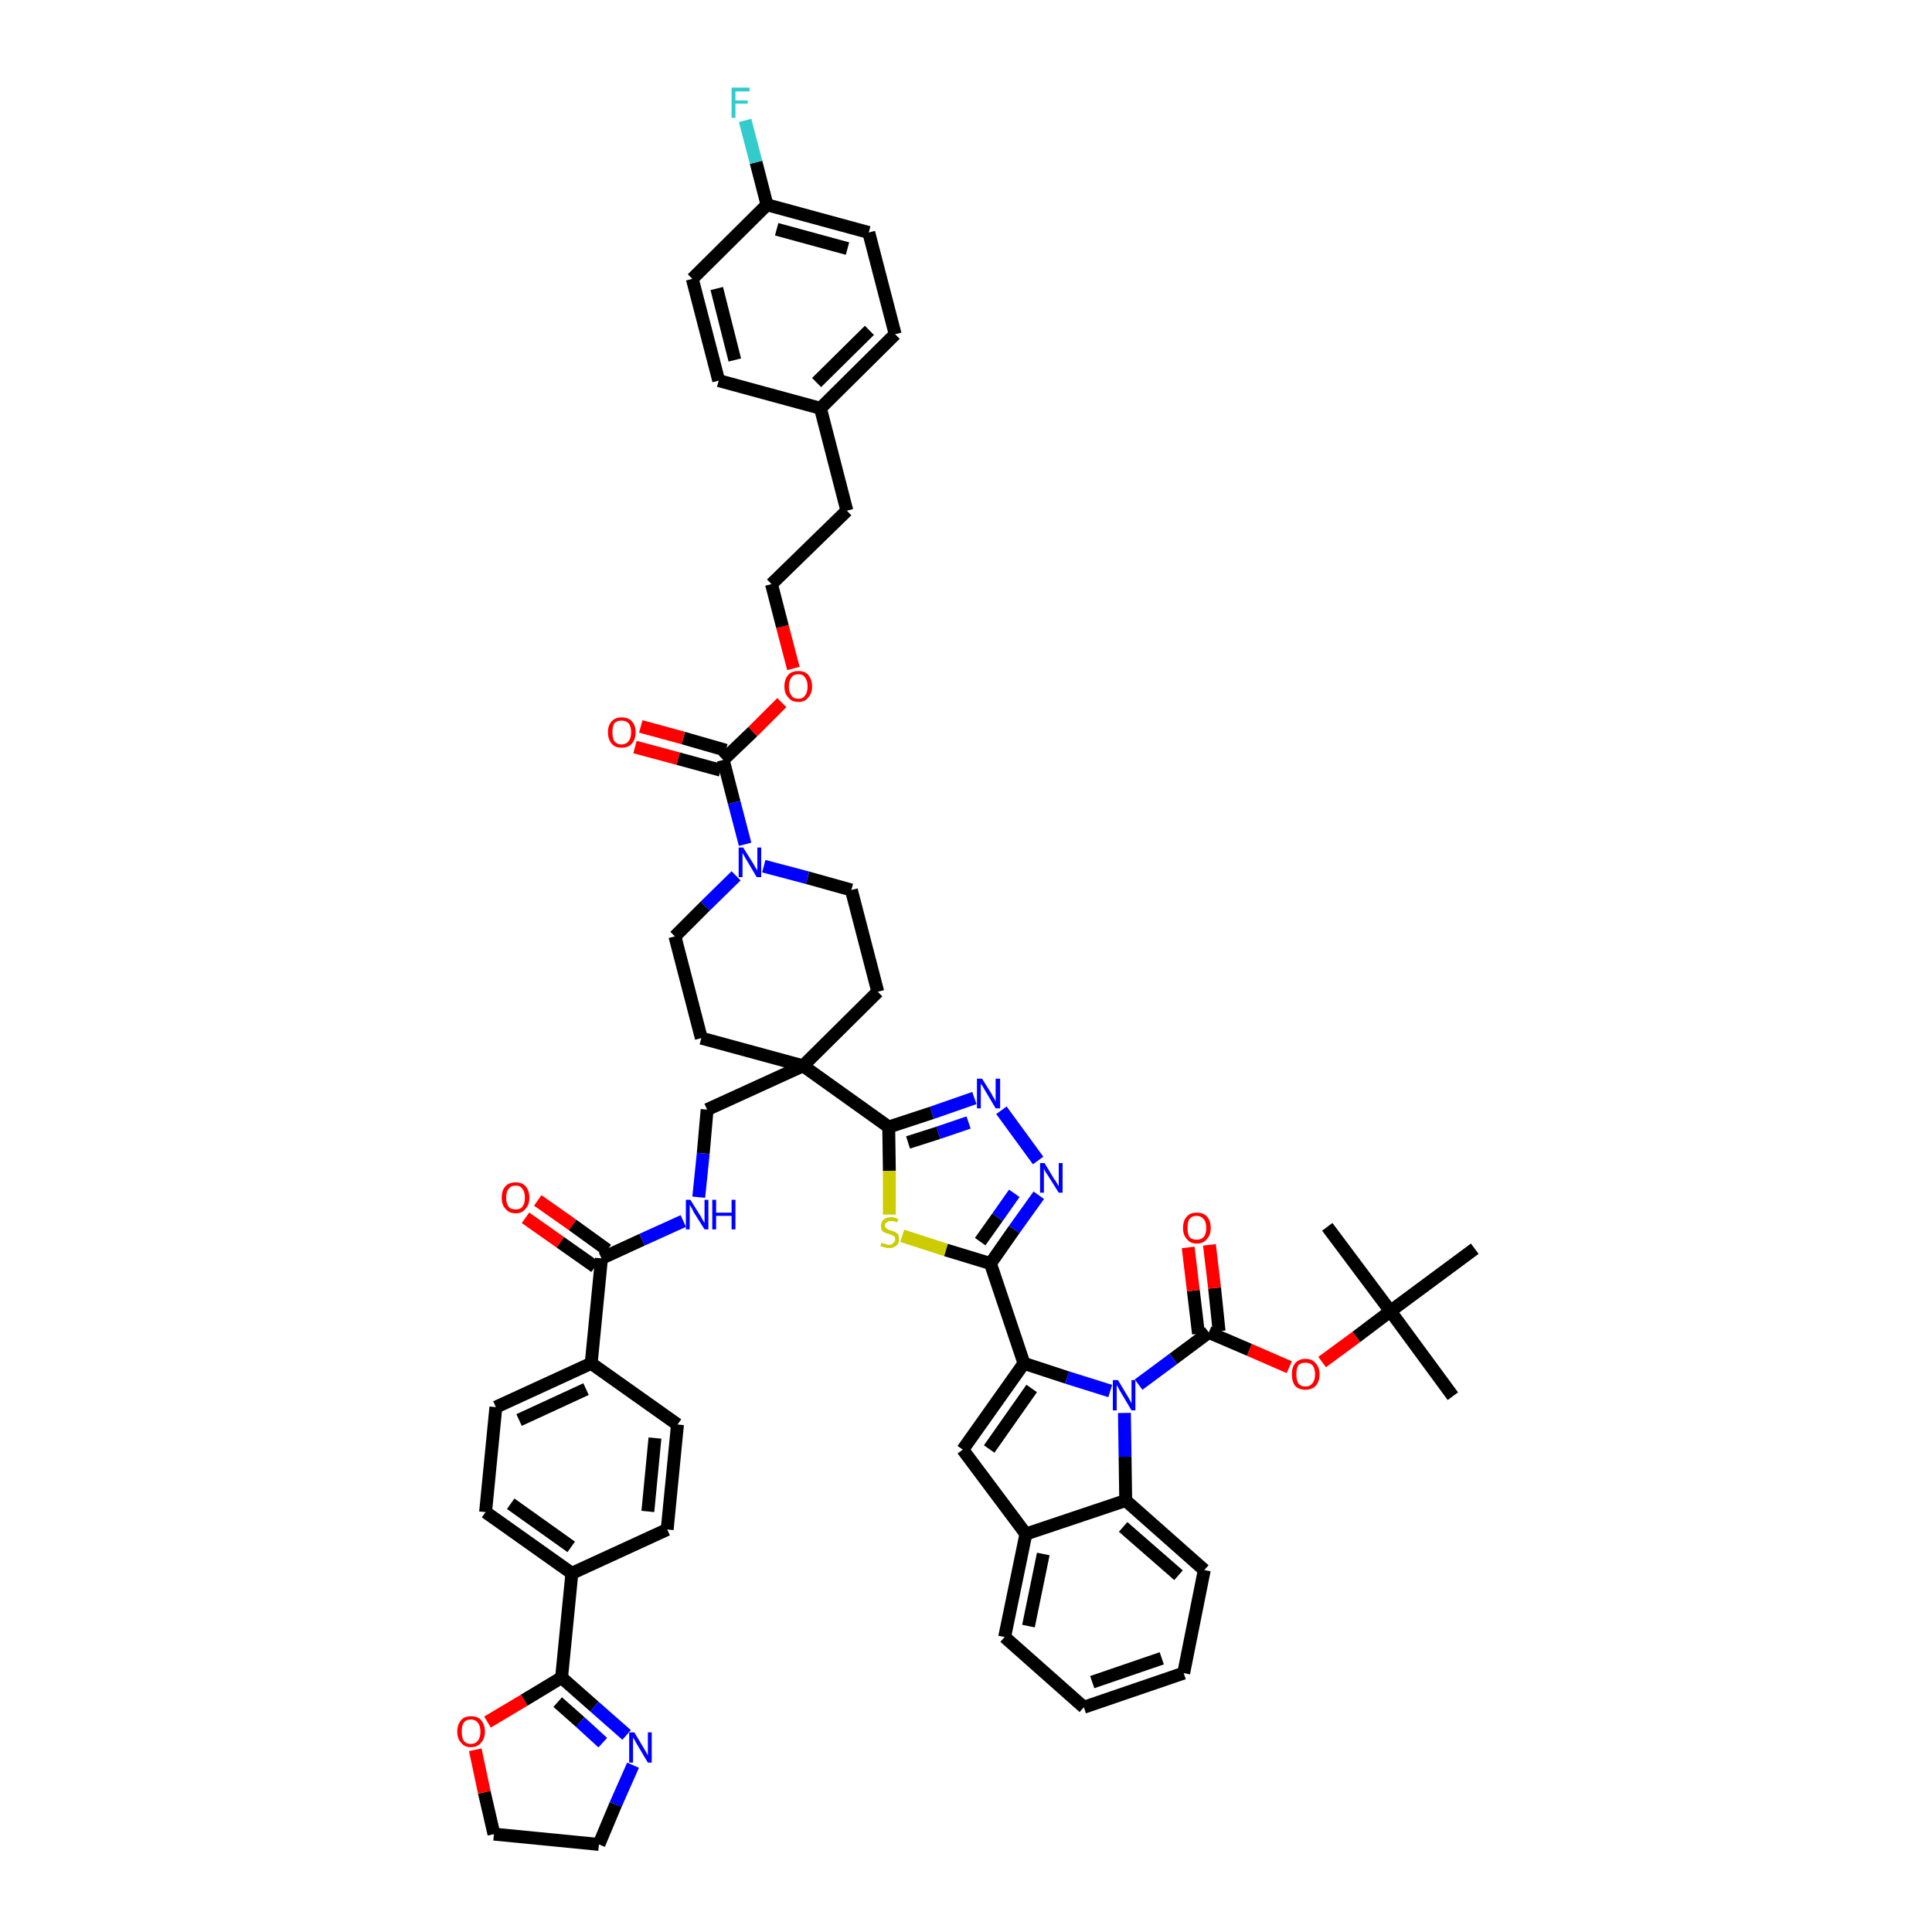 <?xml version='1.0' encoding='iso-8859-1'?>
<svg version='1.1' baseProfile='full'
              xmlns='http://www.w3.org/2000/svg'
                      xmlns:rdkit='http://www.rdkit.org/xml'
                      xmlns:xlink='http://www.w3.org/1999/xlink'
                  xml:space='preserve'
width='300px' height='300px' viewBox='0 0 300 300'>
<!-- END OF HEADER -->
<path class='bond-0 atom-0 atom-1' d='M 225.6,216.8 L 215.9,203.6' style='fill:none;fill-rule:evenodd;stroke:#000000;stroke-width:2.0px;stroke-linecap:butt;stroke-linejoin:miter;stroke-opacity:1' />
<path class='bond-1 atom-1 atom-2' d='M 215.9,203.6 L 206.1,190.5' style='fill:none;fill-rule:evenodd;stroke:#000000;stroke-width:2.0px;stroke-linecap:butt;stroke-linejoin:miter;stroke-opacity:1' />
<path class='bond-2 atom-1 atom-3' d='M 215.9,203.6 L 229.0,193.9' style='fill:none;fill-rule:evenodd;stroke:#000000;stroke-width:2.0px;stroke-linecap:butt;stroke-linejoin:miter;stroke-opacity:1' />
<path class='bond-3 atom-1 atom-4' d='M 215.9,203.6 L 210.6,207.6' style='fill:none;fill-rule:evenodd;stroke:#000000;stroke-width:2.0px;stroke-linecap:butt;stroke-linejoin:miter;stroke-opacity:1' />
<path class='bond-3 atom-1 atom-4' d='M 210.6,207.6 L 205.3,211.5' style='fill:none;fill-rule:evenodd;stroke:#FF0000;stroke-width:2.0px;stroke-linecap:butt;stroke-linejoin:miter;stroke-opacity:1' />
<path class='bond-4 atom-4 atom-5' d='M 200.2,212.3 L 194.0,209.6' style='fill:none;fill-rule:evenodd;stroke:#FF0000;stroke-width:2.0px;stroke-linecap:butt;stroke-linejoin:miter;stroke-opacity:1' />
<path class='bond-4 atom-4 atom-5' d='M 194.0,209.6 L 187.7,206.9' style='fill:none;fill-rule:evenodd;stroke:#000000;stroke-width:2.0px;stroke-linecap:butt;stroke-linejoin:miter;stroke-opacity:1' />
<path class='bond-5 atom-5 atom-6' d='M 189.3,206.7 L 188.6,200.0' style='fill:none;fill-rule:evenodd;stroke:#000000;stroke-width:2.0px;stroke-linecap:butt;stroke-linejoin:miter;stroke-opacity:1' />
<path class='bond-5 atom-5 atom-6' d='M 188.6,200.0 L 187.8,193.3' style='fill:none;fill-rule:evenodd;stroke:#FF0000;stroke-width:2.0px;stroke-linecap:butt;stroke-linejoin:miter;stroke-opacity:1' />
<path class='bond-5 atom-5 atom-6' d='M 186.1,207.1 L 185.3,200.4' style='fill:none;fill-rule:evenodd;stroke:#000000;stroke-width:2.0px;stroke-linecap:butt;stroke-linejoin:miter;stroke-opacity:1' />
<path class='bond-5 atom-5 atom-6' d='M 185.3,200.4 L 184.5,193.7' style='fill:none;fill-rule:evenodd;stroke:#FF0000;stroke-width:2.0px;stroke-linecap:butt;stroke-linejoin:miter;stroke-opacity:1' />
<path class='bond-6 atom-5 atom-7' d='M 187.7,206.9 L 182.2,211.0' style='fill:none;fill-rule:evenodd;stroke:#000000;stroke-width:2.0px;stroke-linecap:butt;stroke-linejoin:miter;stroke-opacity:1' />
<path class='bond-6 atom-5 atom-7' d='M 182.2,211.0 L 176.8,215.0' style='fill:none;fill-rule:evenodd;stroke:#0000FF;stroke-width:2.0px;stroke-linecap:butt;stroke-linejoin:miter;stroke-opacity:1' />
<path class='bond-7 atom-7 atom-8' d='M 172.4,216.0 L 165.7,213.9' style='fill:none;fill-rule:evenodd;stroke:#0000FF;stroke-width:2.0px;stroke-linecap:butt;stroke-linejoin:miter;stroke-opacity:1' />
<path class='bond-7 atom-7 atom-8' d='M 165.7,213.9 L 159.0,211.7' style='fill:none;fill-rule:evenodd;stroke:#000000;stroke-width:2.0px;stroke-linecap:butt;stroke-linejoin:miter;stroke-opacity:1' />
<path class='bond-53 atom-53 atom-7' d='M 174.8,233.0 L 174.7,226.2' style='fill:none;fill-rule:evenodd;stroke:#000000;stroke-width:2.0px;stroke-linecap:butt;stroke-linejoin:miter;stroke-opacity:1' />
<path class='bond-53 atom-53 atom-7' d='M 174.7,226.2 L 174.6,219.4' style='fill:none;fill-rule:evenodd;stroke:#0000FF;stroke-width:2.0px;stroke-linecap:butt;stroke-linejoin:miter;stroke-opacity:1' />
<path class='bond-8 atom-8 atom-9' d='M 159.0,211.7 L 153.8,196.2' style='fill:none;fill-rule:evenodd;stroke:#000000;stroke-width:2.0px;stroke-linecap:butt;stroke-linejoin:miter;stroke-opacity:1' />
<path class='bond-46 atom-8 atom-47' d='M 159.0,211.7 L 149.5,225.1' style='fill:none;fill-rule:evenodd;stroke:#000000;stroke-width:2.0px;stroke-linecap:butt;stroke-linejoin:miter;stroke-opacity:1' />
<path class='bond-46 atom-8 atom-47' d='M 160.2,215.6 L 153.6,225.0' style='fill:none;fill-rule:evenodd;stroke:#000000;stroke-width:2.0px;stroke-linecap:butt;stroke-linejoin:miter;stroke-opacity:1' />
<path class='bond-9 atom-9 atom-10' d='M 153.8,196.2 L 157.5,190.9' style='fill:none;fill-rule:evenodd;stroke:#000000;stroke-width:2.0px;stroke-linecap:butt;stroke-linejoin:miter;stroke-opacity:1' />
<path class='bond-9 atom-9 atom-10' d='M 157.5,190.9 L 161.3,185.6' style='fill:none;fill-rule:evenodd;stroke:#0000FF;stroke-width:2.0px;stroke-linecap:butt;stroke-linejoin:miter;stroke-opacity:1' />
<path class='bond-9 atom-9 atom-10' d='M 152.2,192.8 L 154.9,189.0' style='fill:none;fill-rule:evenodd;stroke:#000000;stroke-width:2.0px;stroke-linecap:butt;stroke-linejoin:miter;stroke-opacity:1' />
<path class='bond-9 atom-9 atom-10' d='M 154.9,189.0 L 157.5,185.3' style='fill:none;fill-rule:evenodd;stroke:#0000FF;stroke-width:2.0px;stroke-linecap:butt;stroke-linejoin:miter;stroke-opacity:1' />
<path class='bond-54 atom-46 atom-9' d='M 140.1,191.9 L 146.9,194.1' style='fill:none;fill-rule:evenodd;stroke:#CCCC00;stroke-width:2.0px;stroke-linecap:butt;stroke-linejoin:miter;stroke-opacity:1' />
<path class='bond-54 atom-46 atom-9' d='M 146.9,194.1 L 153.8,196.2' style='fill:none;fill-rule:evenodd;stroke:#000000;stroke-width:2.0px;stroke-linecap:butt;stroke-linejoin:miter;stroke-opacity:1' />
<path class='bond-10 atom-10 atom-11' d='M 161.2,180.2 L 155.5,172.4' style='fill:none;fill-rule:evenodd;stroke:#0000FF;stroke-width:2.0px;stroke-linecap:butt;stroke-linejoin:miter;stroke-opacity:1' />
<path class='bond-11 atom-11 atom-12' d='M 151.3,170.5 L 144.7,172.8' style='fill:none;fill-rule:evenodd;stroke:#0000FF;stroke-width:2.0px;stroke-linecap:butt;stroke-linejoin:miter;stroke-opacity:1' />
<path class='bond-11 atom-11 atom-12' d='M 144.7,172.8 L 138.0,175.0' style='fill:none;fill-rule:evenodd;stroke:#000000;stroke-width:2.0px;stroke-linecap:butt;stroke-linejoin:miter;stroke-opacity:1' />
<path class='bond-11 atom-11 atom-12' d='M 150.4,174.3 L 145.7,175.9' style='fill:none;fill-rule:evenodd;stroke:#0000FF;stroke-width:2.0px;stroke-linecap:butt;stroke-linejoin:miter;stroke-opacity:1' />
<path class='bond-11 atom-11 atom-12' d='M 145.7,175.9 L 141.0,177.4' style='fill:none;fill-rule:evenodd;stroke:#000000;stroke-width:2.0px;stroke-linecap:butt;stroke-linejoin:miter;stroke-opacity:1' />
<path class='bond-12 atom-12 atom-13' d='M 138.0,175.0 L 124.7,165.5' style='fill:none;fill-rule:evenodd;stroke:#000000;stroke-width:2.0px;stroke-linecap:butt;stroke-linejoin:miter;stroke-opacity:1' />
<path class='bond-45 atom-12 atom-46' d='M 138.0,175.0 L 138.1,181.8' style='fill:none;fill-rule:evenodd;stroke:#000000;stroke-width:2.0px;stroke-linecap:butt;stroke-linejoin:miter;stroke-opacity:1' />
<path class='bond-45 atom-12 atom-46' d='M 138.1,181.8 L 138.1,188.6' style='fill:none;fill-rule:evenodd;stroke:#CCCC00;stroke-width:2.0px;stroke-linecap:butt;stroke-linejoin:miter;stroke-opacity:1' />
<path class='bond-13 atom-13 atom-14' d='M 124.7,165.5 L 109.8,172.3' style='fill:none;fill-rule:evenodd;stroke:#000000;stroke-width:2.0px;stroke-linecap:butt;stroke-linejoin:miter;stroke-opacity:1' />
<path class='bond-28 atom-13 atom-29' d='M 124.7,165.5 L 136.3,154.0' style='fill:none;fill-rule:evenodd;stroke:#000000;stroke-width:2.0px;stroke-linecap:butt;stroke-linejoin:miter;stroke-opacity:1' />
<path class='bond-56 atom-45 atom-13' d='M 108.9,161.2 L 124.7,165.5' style='fill:none;fill-rule:evenodd;stroke:#000000;stroke-width:2.0px;stroke-linecap:butt;stroke-linejoin:miter;stroke-opacity:1' />
<path class='bond-14 atom-14 atom-15' d='M 109.8,172.3 L 109.2,179.1' style='fill:none;fill-rule:evenodd;stroke:#000000;stroke-width:2.0px;stroke-linecap:butt;stroke-linejoin:miter;stroke-opacity:1' />
<path class='bond-14 atom-14 atom-15' d='M 109.2,179.1 L 108.5,185.9' style='fill:none;fill-rule:evenodd;stroke:#0000FF;stroke-width:2.0px;stroke-linecap:butt;stroke-linejoin:miter;stroke-opacity:1' />
<path class='bond-15 atom-15 atom-16' d='M 106.1,189.6 L 99.7,192.5' style='fill:none;fill-rule:evenodd;stroke:#0000FF;stroke-width:2.0px;stroke-linecap:butt;stroke-linejoin:miter;stroke-opacity:1' />
<path class='bond-15 atom-15 atom-16' d='M 99.7,192.5 L 93.4,195.4' style='fill:none;fill-rule:evenodd;stroke:#000000;stroke-width:2.0px;stroke-linecap:butt;stroke-linejoin:miter;stroke-opacity:1' />
<path class='bond-16 atom-16 atom-17' d='M 94.3,194.1 L 88.9,190.2' style='fill:none;fill-rule:evenodd;stroke:#000000;stroke-width:2.0px;stroke-linecap:butt;stroke-linejoin:miter;stroke-opacity:1' />
<path class='bond-16 atom-16 atom-17' d='M 88.9,190.2 L 83.5,186.4' style='fill:none;fill-rule:evenodd;stroke:#FF0000;stroke-width:2.0px;stroke-linecap:butt;stroke-linejoin:miter;stroke-opacity:1' />
<path class='bond-16 atom-16 atom-17' d='M 92.4,196.7 L 87.0,192.9' style='fill:none;fill-rule:evenodd;stroke:#000000;stroke-width:2.0px;stroke-linecap:butt;stroke-linejoin:miter;stroke-opacity:1' />
<path class='bond-16 atom-16 atom-17' d='M 87.0,192.9 L 81.6,189.1' style='fill:none;fill-rule:evenodd;stroke:#FF0000;stroke-width:2.0px;stroke-linecap:butt;stroke-linejoin:miter;stroke-opacity:1' />
<path class='bond-17 atom-16 atom-18' d='M 93.4,195.4 L 91.8,211.7' style='fill:none;fill-rule:evenodd;stroke:#000000;stroke-width:2.0px;stroke-linecap:butt;stroke-linejoin:miter;stroke-opacity:1' />
<path class='bond-18 atom-18 atom-19' d='M 91.8,211.7 L 77.0,218.5' style='fill:none;fill-rule:evenodd;stroke:#000000;stroke-width:2.0px;stroke-linecap:butt;stroke-linejoin:miter;stroke-opacity:1' />
<path class='bond-18 atom-18 atom-19' d='M 91.0,215.7 L 80.6,220.5' style='fill:none;fill-rule:evenodd;stroke:#000000;stroke-width:2.0px;stroke-linecap:butt;stroke-linejoin:miter;stroke-opacity:1' />
<path class='bond-57 atom-28 atom-18' d='M 105.2,221.2 L 91.8,211.7' style='fill:none;fill-rule:evenodd;stroke:#000000;stroke-width:2.0px;stroke-linecap:butt;stroke-linejoin:miter;stroke-opacity:1' />
<path class='bond-19 atom-19 atom-20' d='M 77.0,218.5 L 75.4,234.8' style='fill:none;fill-rule:evenodd;stroke:#000000;stroke-width:2.0px;stroke-linecap:butt;stroke-linejoin:miter;stroke-opacity:1' />
<path class='bond-20 atom-20 atom-21' d='M 75.4,234.8 L 88.8,244.3' style='fill:none;fill-rule:evenodd;stroke:#000000;stroke-width:2.0px;stroke-linecap:butt;stroke-linejoin:miter;stroke-opacity:1' />
<path class='bond-20 atom-20 atom-21' d='M 79.3,233.5 L 88.7,240.2' style='fill:none;fill-rule:evenodd;stroke:#000000;stroke-width:2.0px;stroke-linecap:butt;stroke-linejoin:miter;stroke-opacity:1' />
<path class='bond-21 atom-21 atom-22' d='M 88.8,244.3 L 87.2,260.5' style='fill:none;fill-rule:evenodd;stroke:#000000;stroke-width:2.0px;stroke-linecap:butt;stroke-linejoin:miter;stroke-opacity:1' />
<path class='bond-26 atom-21 atom-27' d='M 88.8,244.3 L 103.6,237.5' style='fill:none;fill-rule:evenodd;stroke:#000000;stroke-width:2.0px;stroke-linecap:butt;stroke-linejoin:miter;stroke-opacity:1' />
<path class='bond-22 atom-22 atom-23' d='M 87.2,260.5 L 92.3,265.0' style='fill:none;fill-rule:evenodd;stroke:#000000;stroke-width:2.0px;stroke-linecap:butt;stroke-linejoin:miter;stroke-opacity:1' />
<path class='bond-22 atom-22 atom-23' d='M 92.3,265.0 L 97.3,269.4' style='fill:none;fill-rule:evenodd;stroke:#0000FF;stroke-width:2.0px;stroke-linecap:butt;stroke-linejoin:miter;stroke-opacity:1' />
<path class='bond-22 atom-22 atom-23' d='M 86.6,264.3 L 90.1,267.4' style='fill:none;fill-rule:evenodd;stroke:#000000;stroke-width:2.0px;stroke-linecap:butt;stroke-linejoin:miter;stroke-opacity:1' />
<path class='bond-22 atom-22 atom-23' d='M 90.1,267.4 L 93.6,270.6' style='fill:none;fill-rule:evenodd;stroke:#0000FF;stroke-width:2.0px;stroke-linecap:butt;stroke-linejoin:miter;stroke-opacity:1' />
<path class='bond-59 atom-26 atom-22' d='M 75.7,267.4 L 81.4,264.0' style='fill:none;fill-rule:evenodd;stroke:#FF0000;stroke-width:2.0px;stroke-linecap:butt;stroke-linejoin:miter;stroke-opacity:1' />
<path class='bond-59 atom-26 atom-22' d='M 81.4,264.0 L 87.2,260.5' style='fill:none;fill-rule:evenodd;stroke:#000000;stroke-width:2.0px;stroke-linecap:butt;stroke-linejoin:miter;stroke-opacity:1' />
<path class='bond-23 atom-23 atom-24' d='M 98.3,274.1 L 95.6,280.2' style='fill:none;fill-rule:evenodd;stroke:#0000FF;stroke-width:2.0px;stroke-linecap:butt;stroke-linejoin:miter;stroke-opacity:1' />
<path class='bond-23 atom-23 atom-24' d='M 95.6,280.2 L 93.0,286.4' style='fill:none;fill-rule:evenodd;stroke:#000000;stroke-width:2.0px;stroke-linecap:butt;stroke-linejoin:miter;stroke-opacity:1' />
<path class='bond-24 atom-24 atom-25' d='M 93.0,286.4 L 76.7,284.8' style='fill:none;fill-rule:evenodd;stroke:#000000;stroke-width:2.0px;stroke-linecap:butt;stroke-linejoin:miter;stroke-opacity:1' />
<path class='bond-25 atom-25 atom-26' d='M 76.7,284.8 L 75.2,278.3' style='fill:none;fill-rule:evenodd;stroke:#000000;stroke-width:2.0px;stroke-linecap:butt;stroke-linejoin:miter;stroke-opacity:1' />
<path class='bond-25 atom-25 atom-26' d='M 75.2,278.3 L 73.8,271.7' style='fill:none;fill-rule:evenodd;stroke:#FF0000;stroke-width:2.0px;stroke-linecap:butt;stroke-linejoin:miter;stroke-opacity:1' />
<path class='bond-27 atom-27 atom-28' d='M 103.6,237.5 L 105.2,221.2' style='fill:none;fill-rule:evenodd;stroke:#000000;stroke-width:2.0px;stroke-linecap:butt;stroke-linejoin:miter;stroke-opacity:1' />
<path class='bond-27 atom-27 atom-28' d='M 100.6,234.7 L 101.7,223.3' style='fill:none;fill-rule:evenodd;stroke:#000000;stroke-width:2.0px;stroke-linecap:butt;stroke-linejoin:miter;stroke-opacity:1' />
<path class='bond-29 atom-29 atom-30' d='M 136.3,154.0 L 132.2,138.2' style='fill:none;fill-rule:evenodd;stroke:#000000;stroke-width:2.0px;stroke-linecap:butt;stroke-linejoin:miter;stroke-opacity:1' />
<path class='bond-30 atom-30 atom-31' d='M 132.2,138.2 L 125.4,136.3' style='fill:none;fill-rule:evenodd;stroke:#000000;stroke-width:2.0px;stroke-linecap:butt;stroke-linejoin:miter;stroke-opacity:1' />
<path class='bond-30 atom-30 atom-31' d='M 125.4,136.3 L 118.6,134.5' style='fill:none;fill-rule:evenodd;stroke:#0000FF;stroke-width:2.0px;stroke-linecap:butt;stroke-linejoin:miter;stroke-opacity:1' />
<path class='bond-31 atom-31 atom-32' d='M 115.7,131.1 L 114.0,124.6' style='fill:none;fill-rule:evenodd;stroke:#0000FF;stroke-width:2.0px;stroke-linecap:butt;stroke-linejoin:miter;stroke-opacity:1' />
<path class='bond-31 atom-31 atom-32' d='M 114.0,124.6 L 112.3,118.0' style='fill:none;fill-rule:evenodd;stroke:#000000;stroke-width:2.0px;stroke-linecap:butt;stroke-linejoin:miter;stroke-opacity:1' />
<path class='bond-43 atom-31 atom-44' d='M 114.3,136.0 L 109.5,140.7' style='fill:none;fill-rule:evenodd;stroke:#0000FF;stroke-width:2.0px;stroke-linecap:butt;stroke-linejoin:miter;stroke-opacity:1' />
<path class='bond-43 atom-31 atom-44' d='M 109.5,140.7 L 104.8,145.4' style='fill:none;fill-rule:evenodd;stroke:#000000;stroke-width:2.0px;stroke-linecap:butt;stroke-linejoin:miter;stroke-opacity:1' />
<path class='bond-32 atom-32 atom-33' d='M 112.7,116.5 L 106.1,114.6' style='fill:none;fill-rule:evenodd;stroke:#000000;stroke-width:2.0px;stroke-linecap:butt;stroke-linejoin:miter;stroke-opacity:1' />
<path class='bond-32 atom-32 atom-33' d='M 106.1,114.6 L 99.5,112.8' style='fill:none;fill-rule:evenodd;stroke:#FF0000;stroke-width:2.0px;stroke-linecap:butt;stroke-linejoin:miter;stroke-opacity:1' />
<path class='bond-32 atom-32 atom-33' d='M 111.9,119.6 L 105.3,117.8' style='fill:none;fill-rule:evenodd;stroke:#000000;stroke-width:2.0px;stroke-linecap:butt;stroke-linejoin:miter;stroke-opacity:1' />
<path class='bond-32 atom-32 atom-33' d='M 105.3,117.8 L 98.6,116.0' style='fill:none;fill-rule:evenodd;stroke:#FF0000;stroke-width:2.0px;stroke-linecap:butt;stroke-linejoin:miter;stroke-opacity:1' />
<path class='bond-33 atom-32 atom-34' d='M 112.3,118.0 L 116.9,113.6' style='fill:none;fill-rule:evenodd;stroke:#000000;stroke-width:2.0px;stroke-linecap:butt;stroke-linejoin:miter;stroke-opacity:1' />
<path class='bond-33 atom-32 atom-34' d='M 116.9,113.6 L 121.4,109.1' style='fill:none;fill-rule:evenodd;stroke:#FF0000;stroke-width:2.0px;stroke-linecap:butt;stroke-linejoin:miter;stroke-opacity:1' />
<path class='bond-34 atom-34 atom-35' d='M 123.2,103.8 L 121.5,97.3' style='fill:none;fill-rule:evenodd;stroke:#FF0000;stroke-width:2.0px;stroke-linecap:butt;stroke-linejoin:miter;stroke-opacity:1' />
<path class='bond-34 atom-34 atom-35' d='M 121.5,97.3 L 119.8,90.7' style='fill:none;fill-rule:evenodd;stroke:#000000;stroke-width:2.0px;stroke-linecap:butt;stroke-linejoin:miter;stroke-opacity:1' />
<path class='bond-35 atom-35 atom-36' d='M 119.8,90.7 L 131.5,79.3' style='fill:none;fill-rule:evenodd;stroke:#000000;stroke-width:2.0px;stroke-linecap:butt;stroke-linejoin:miter;stroke-opacity:1' />
<path class='bond-36 atom-36 atom-37' d='M 131.5,79.3 L 127.4,63.4' style='fill:none;fill-rule:evenodd;stroke:#000000;stroke-width:2.0px;stroke-linecap:butt;stroke-linejoin:miter;stroke-opacity:1' />
<path class='bond-37 atom-37 atom-38' d='M 127.4,63.4 L 139.0,51.9' style='fill:none;fill-rule:evenodd;stroke:#000000;stroke-width:2.0px;stroke-linecap:butt;stroke-linejoin:miter;stroke-opacity:1' />
<path class='bond-37 atom-37 atom-38' d='M 126.8,59.4 L 135.0,51.3' style='fill:none;fill-rule:evenodd;stroke:#000000;stroke-width:2.0px;stroke-linecap:butt;stroke-linejoin:miter;stroke-opacity:1' />
<path class='bond-58 atom-43 atom-37' d='M 111.6,59.1 L 127.4,63.4' style='fill:none;fill-rule:evenodd;stroke:#000000;stroke-width:2.0px;stroke-linecap:butt;stroke-linejoin:miter;stroke-opacity:1' />
<path class='bond-38 atom-38 atom-39' d='M 139.0,51.9 L 134.9,36.1' style='fill:none;fill-rule:evenodd;stroke:#000000;stroke-width:2.0px;stroke-linecap:butt;stroke-linejoin:miter;stroke-opacity:1' />
<path class='bond-39 atom-39 atom-40' d='M 134.9,36.1 L 119.1,31.8' style='fill:none;fill-rule:evenodd;stroke:#000000;stroke-width:2.0px;stroke-linecap:butt;stroke-linejoin:miter;stroke-opacity:1' />
<path class='bond-39 atom-39 atom-40' d='M 131.6,38.6 L 120.6,35.6' style='fill:none;fill-rule:evenodd;stroke:#000000;stroke-width:2.0px;stroke-linecap:butt;stroke-linejoin:miter;stroke-opacity:1' />
<path class='bond-40 atom-40 atom-41' d='M 119.1,31.8 L 117.4,25.2' style='fill:none;fill-rule:evenodd;stroke:#000000;stroke-width:2.0px;stroke-linecap:butt;stroke-linejoin:miter;stroke-opacity:1' />
<path class='bond-40 atom-40 atom-41' d='M 117.4,25.2 L 115.7,18.7' style='fill:none;fill-rule:evenodd;stroke:#33CCCC;stroke-width:2.0px;stroke-linecap:butt;stroke-linejoin:miter;stroke-opacity:1' />
<path class='bond-41 atom-40 atom-42' d='M 119.1,31.8 L 107.5,43.3' style='fill:none;fill-rule:evenodd;stroke:#000000;stroke-width:2.0px;stroke-linecap:butt;stroke-linejoin:miter;stroke-opacity:1' />
<path class='bond-42 atom-42 atom-43' d='M 107.5,43.3 L 111.6,59.1' style='fill:none;fill-rule:evenodd;stroke:#000000;stroke-width:2.0px;stroke-linecap:butt;stroke-linejoin:miter;stroke-opacity:1' />
<path class='bond-42 atom-42 atom-43' d='M 111.3,44.8 L 114.1,55.9' style='fill:none;fill-rule:evenodd;stroke:#000000;stroke-width:2.0px;stroke-linecap:butt;stroke-linejoin:miter;stroke-opacity:1' />
<path class='bond-44 atom-44 atom-45' d='M 104.8,145.4 L 108.9,161.2' style='fill:none;fill-rule:evenodd;stroke:#000000;stroke-width:2.0px;stroke-linecap:butt;stroke-linejoin:miter;stroke-opacity:1' />
<path class='bond-47 atom-47 atom-48' d='M 149.5,225.1 L 159.3,238.2' style='fill:none;fill-rule:evenodd;stroke:#000000;stroke-width:2.0px;stroke-linecap:butt;stroke-linejoin:miter;stroke-opacity:1' />
<path class='bond-48 atom-48 atom-49' d='M 159.3,238.2 L 156.0,254.2' style='fill:none;fill-rule:evenodd;stroke:#000000;stroke-width:2.0px;stroke-linecap:butt;stroke-linejoin:miter;stroke-opacity:1' />
<path class='bond-48 atom-48 atom-49' d='M 162.0,241.3 L 159.7,252.5' style='fill:none;fill-rule:evenodd;stroke:#000000;stroke-width:2.0px;stroke-linecap:butt;stroke-linejoin:miter;stroke-opacity:1' />
<path class='bond-55 atom-53 atom-48' d='M 174.8,233.0 L 159.3,238.2' style='fill:none;fill-rule:evenodd;stroke:#000000;stroke-width:2.0px;stroke-linecap:butt;stroke-linejoin:miter;stroke-opacity:1' />
<path class='bond-49 atom-49 atom-50' d='M 156.0,254.2 L 168.3,265.1' style='fill:none;fill-rule:evenodd;stroke:#000000;stroke-width:2.0px;stroke-linecap:butt;stroke-linejoin:miter;stroke-opacity:1' />
<path class='bond-50 atom-50 atom-51' d='M 168.3,265.1 L 183.8,259.8' style='fill:none;fill-rule:evenodd;stroke:#000000;stroke-width:2.0px;stroke-linecap:butt;stroke-linejoin:miter;stroke-opacity:1' />
<path class='bond-50 atom-50 atom-51' d='M 169.6,261.2 L 180.4,257.5' style='fill:none;fill-rule:evenodd;stroke:#000000;stroke-width:2.0px;stroke-linecap:butt;stroke-linejoin:miter;stroke-opacity:1' />
<path class='bond-51 atom-51 atom-52' d='M 183.8,259.8 L 187.0,243.8' style='fill:none;fill-rule:evenodd;stroke:#000000;stroke-width:2.0px;stroke-linecap:butt;stroke-linejoin:miter;stroke-opacity:1' />
<path class='bond-52 atom-52 atom-53' d='M 187.0,243.8 L 174.8,233.0' style='fill:none;fill-rule:evenodd;stroke:#000000;stroke-width:2.0px;stroke-linecap:butt;stroke-linejoin:miter;stroke-opacity:1' />
<path class='bond-52 atom-52 atom-53' d='M 183.0,244.6 L 174.4,237.1' style='fill:none;fill-rule:evenodd;stroke:#000000;stroke-width:2.0px;stroke-linecap:butt;stroke-linejoin:miter;stroke-opacity:1' />
<path  class='atom-4' d='M 200.6 213.4
Q 200.6 212.3, 201.1 211.7
Q 201.7 211.0, 202.7 211.0
Q 203.8 211.0, 204.3 211.7
Q 204.9 212.3, 204.9 213.4
Q 204.9 214.5, 204.3 215.2
Q 203.7 215.8, 202.7 215.8
Q 201.7 215.8, 201.1 215.2
Q 200.6 214.5, 200.6 213.4
M 202.7 215.3
Q 203.4 215.3, 203.8 214.8
Q 204.2 214.3, 204.2 213.4
Q 204.2 212.5, 203.8 212.0
Q 203.4 211.6, 202.7 211.6
Q 202.0 211.6, 201.6 212.0
Q 201.3 212.5, 201.3 213.4
Q 201.3 214.3, 201.6 214.8
Q 202.0 215.3, 202.7 215.3
' fill='#FF0000'/>
<path  class='atom-6' d='M 183.7 190.7
Q 183.7 189.5, 184.3 188.9
Q 184.8 188.3, 185.8 188.3
Q 186.9 188.3, 187.4 188.9
Q 188.0 189.5, 188.0 190.7
Q 188.0 191.8, 187.4 192.4
Q 186.9 193.1, 185.8 193.1
Q 184.8 193.1, 184.3 192.4
Q 183.7 191.8, 183.7 190.7
M 185.8 192.5
Q 186.5 192.5, 186.9 192.1
Q 187.3 191.6, 187.3 190.7
Q 187.3 189.7, 186.9 189.3
Q 186.5 188.8, 185.8 188.8
Q 185.1 188.8, 184.7 189.3
Q 184.4 189.7, 184.4 190.7
Q 184.4 191.6, 184.7 192.1
Q 185.1 192.5, 185.8 192.5
' fill='#FF0000'/>
<path  class='atom-7' d='M 173.6 214.3
L 175.1 216.8
Q 175.2 217.0, 175.5 217.5
Q 175.7 217.9, 175.7 217.9
L 175.7 214.3
L 176.3 214.3
L 176.3 219.0
L 175.7 219.0
L 174.1 216.3
Q 173.9 216.0, 173.7 215.6
Q 173.5 215.2, 173.4 215.1
L 173.4 219.0
L 172.8 219.0
L 172.8 214.3
L 173.6 214.3
' fill='#0000FF'/>
<path  class='atom-10' d='M 162.2 180.6
L 163.7 183.1
Q 163.9 183.3, 164.1 183.7
Q 164.4 184.2, 164.4 184.2
L 164.4 180.6
L 165.0 180.6
L 165.0 185.2
L 164.4 185.2
L 162.7 182.5
Q 162.5 182.2, 162.3 181.9
Q 162.1 181.5, 162.1 181.4
L 162.1 185.2
L 161.5 185.2
L 161.5 180.6
L 162.2 180.6
' fill='#0000FF'/>
<path  class='atom-11' d='M 152.5 167.5
L 154.0 169.9
Q 154.1 170.2, 154.4 170.6
Q 154.6 171.0, 154.6 171.1
L 154.6 167.5
L 155.3 167.5
L 155.3 172.1
L 154.6 172.1
L 153.0 169.4
Q 152.8 169.1, 152.6 168.7
Q 152.4 168.4, 152.3 168.3
L 152.3 172.1
L 151.7 172.1
L 151.7 167.5
L 152.5 167.5
' fill='#0000FF'/>
<path  class='atom-15' d='M 107.2 186.3
L 108.7 188.7
Q 108.9 189.0, 109.1 189.4
Q 109.4 189.9, 109.4 189.9
L 109.4 186.3
L 110.0 186.3
L 110.0 190.9
L 109.4 190.9
L 107.7 188.2
Q 107.6 187.9, 107.4 187.6
Q 107.2 187.2, 107.1 187.1
L 107.1 190.9
L 106.5 190.9
L 106.5 186.3
L 107.2 186.3
' fill='#0000FF'/>
<path  class='atom-15' d='M 110.6 186.3
L 111.2 186.3
L 111.2 188.3
L 113.6 188.3
L 113.6 186.3
L 114.2 186.3
L 114.2 190.9
L 113.6 190.9
L 113.6 188.8
L 111.2 188.8
L 111.2 190.9
L 110.6 190.9
L 110.6 186.3
' fill='#0000FF'/>
<path  class='atom-17' d='M 77.9 186.0
Q 77.9 184.8, 78.5 184.2
Q 79.0 183.6, 80.1 183.6
Q 81.1 183.6, 81.6 184.2
Q 82.2 184.8, 82.2 186.0
Q 82.2 187.1, 81.6 187.7
Q 81.1 188.4, 80.1 188.4
Q 79.0 188.4, 78.5 187.7
Q 77.9 187.1, 77.9 186.0
M 80.1 187.8
Q 80.8 187.8, 81.1 187.4
Q 81.5 186.9, 81.5 186.0
Q 81.5 185.0, 81.1 184.6
Q 80.8 184.1, 80.1 184.1
Q 79.3 184.1, 79.0 184.6
Q 78.6 185.0, 78.6 186.0
Q 78.6 186.9, 79.0 187.4
Q 79.3 187.8, 80.1 187.8
' fill='#FF0000'/>
<path  class='atom-23' d='M 98.5 269.0
L 100.0 271.5
Q 100.1 271.7, 100.4 272.2
Q 100.6 272.6, 100.6 272.6
L 100.6 269.0
L 101.2 269.0
L 101.2 273.7
L 100.6 273.7
L 99.0 271.0
Q 98.8 270.7, 98.6 270.3
Q 98.4 270.0, 98.3 269.8
L 98.3 273.7
L 97.7 273.7
L 97.7 269.0
L 98.5 269.0
' fill='#0000FF'/>
<path  class='atom-26' d='M 71.0 268.9
Q 71.0 267.8, 71.6 267.1
Q 72.1 266.5, 73.1 266.5
Q 74.2 266.5, 74.7 267.1
Q 75.3 267.8, 75.3 268.9
Q 75.3 270.0, 74.7 270.6
Q 74.2 271.3, 73.1 271.3
Q 72.1 271.3, 71.6 270.6
Q 71.0 270.0, 71.0 268.9
M 73.1 270.8
Q 73.8 270.8, 74.2 270.3
Q 74.6 269.8, 74.6 268.9
Q 74.6 268.0, 74.2 267.5
Q 73.8 267.0, 73.1 267.0
Q 72.4 267.0, 72.0 267.5
Q 71.7 268.0, 71.7 268.9
Q 71.7 269.8, 72.0 270.3
Q 72.4 270.8, 73.1 270.8
' fill='#FF0000'/>
<path  class='atom-31' d='M 115.4 131.6
L 116.9 134.0
Q 117.1 134.3, 117.3 134.7
Q 117.6 135.1, 117.6 135.2
L 117.6 131.6
L 118.2 131.6
L 118.2 136.2
L 117.5 136.2
L 115.9 133.5
Q 115.7 133.2, 115.5 132.8
Q 115.3 132.5, 115.3 132.4
L 115.3 136.2
L 114.7 136.2
L 114.7 131.6
L 115.4 131.6
' fill='#0000FF'/>
<path  class='atom-33' d='M 94.4 113.7
Q 94.4 112.6, 95.0 112.0
Q 95.5 111.4, 96.5 111.4
Q 97.6 111.4, 98.1 112.0
Q 98.7 112.6, 98.7 113.7
Q 98.7 114.8, 98.1 115.5
Q 97.6 116.1, 96.5 116.1
Q 95.5 116.1, 95.0 115.5
Q 94.4 114.8, 94.4 113.7
M 96.5 115.6
Q 97.2 115.6, 97.6 115.1
Q 98.0 114.6, 98.0 113.7
Q 98.0 112.8, 97.6 112.3
Q 97.2 111.9, 96.5 111.9
Q 95.8 111.9, 95.4 112.3
Q 95.1 112.8, 95.1 113.7
Q 95.1 114.6, 95.4 115.1
Q 95.8 115.6, 96.5 115.6
' fill='#FF0000'/>
<path  class='atom-34' d='M 121.8 106.6
Q 121.8 105.5, 122.4 104.8
Q 122.9 104.2, 124.0 104.2
Q 125.0 104.2, 125.5 104.8
Q 126.1 105.5, 126.1 106.6
Q 126.1 107.7, 125.5 108.3
Q 125.0 109.0, 124.0 109.0
Q 122.9 109.0, 122.4 108.3
Q 121.8 107.7, 121.8 106.6
M 124.0 108.5
Q 124.7 108.5, 125.0 108.0
Q 125.4 107.5, 125.4 106.6
Q 125.4 105.7, 125.0 105.2
Q 124.7 104.7, 124.0 104.7
Q 123.2 104.7, 122.9 105.2
Q 122.5 105.7, 122.5 106.6
Q 122.5 107.5, 122.9 108.0
Q 123.2 108.5, 124.0 108.5
' fill='#FF0000'/>
<path  class='atom-41' d='M 113.6 13.6
L 116.4 13.6
L 116.4 14.2
L 114.2 14.2
L 114.2 15.6
L 116.1 15.6
L 116.1 16.1
L 114.2 16.1
L 114.2 18.3
L 113.6 18.3
L 113.6 13.6
' fill='#33CCCC'/>
<path  class='atom-46' d='M 136.9 192.9
Q 136.9 193.0, 137.1 193.1
Q 137.3 193.1, 137.6 193.2
Q 137.8 193.3, 138.1 193.3
Q 138.5 193.3, 138.7 193.0
Q 139.0 192.8, 139.0 192.5
Q 139.0 192.2, 138.9 192.0
Q 138.7 191.9, 138.5 191.8
Q 138.4 191.7, 138.0 191.6
Q 137.6 191.5, 137.4 191.4
Q 137.1 191.3, 136.9 191.0
Q 136.8 190.8, 136.8 190.3
Q 136.8 189.8, 137.2 189.4
Q 137.6 189.0, 138.4 189.0
Q 138.9 189.0, 139.5 189.3
L 139.3 189.8
Q 138.8 189.6, 138.4 189.6
Q 137.9 189.6, 137.7 189.8
Q 137.4 189.9, 137.4 190.3
Q 137.4 190.5, 137.6 190.7
Q 137.7 190.8, 137.9 190.9
Q 138.1 191.0, 138.4 191.1
Q 138.8 191.2, 139.0 191.3
Q 139.3 191.5, 139.5 191.7
Q 139.6 192.0, 139.6 192.5
Q 139.6 193.1, 139.2 193.4
Q 138.8 193.8, 138.1 193.8
Q 137.7 193.8, 137.4 193.7
Q 137.0 193.6, 136.7 193.5
L 136.9 192.9
' fill='#CCCC00'/>
</svg>
